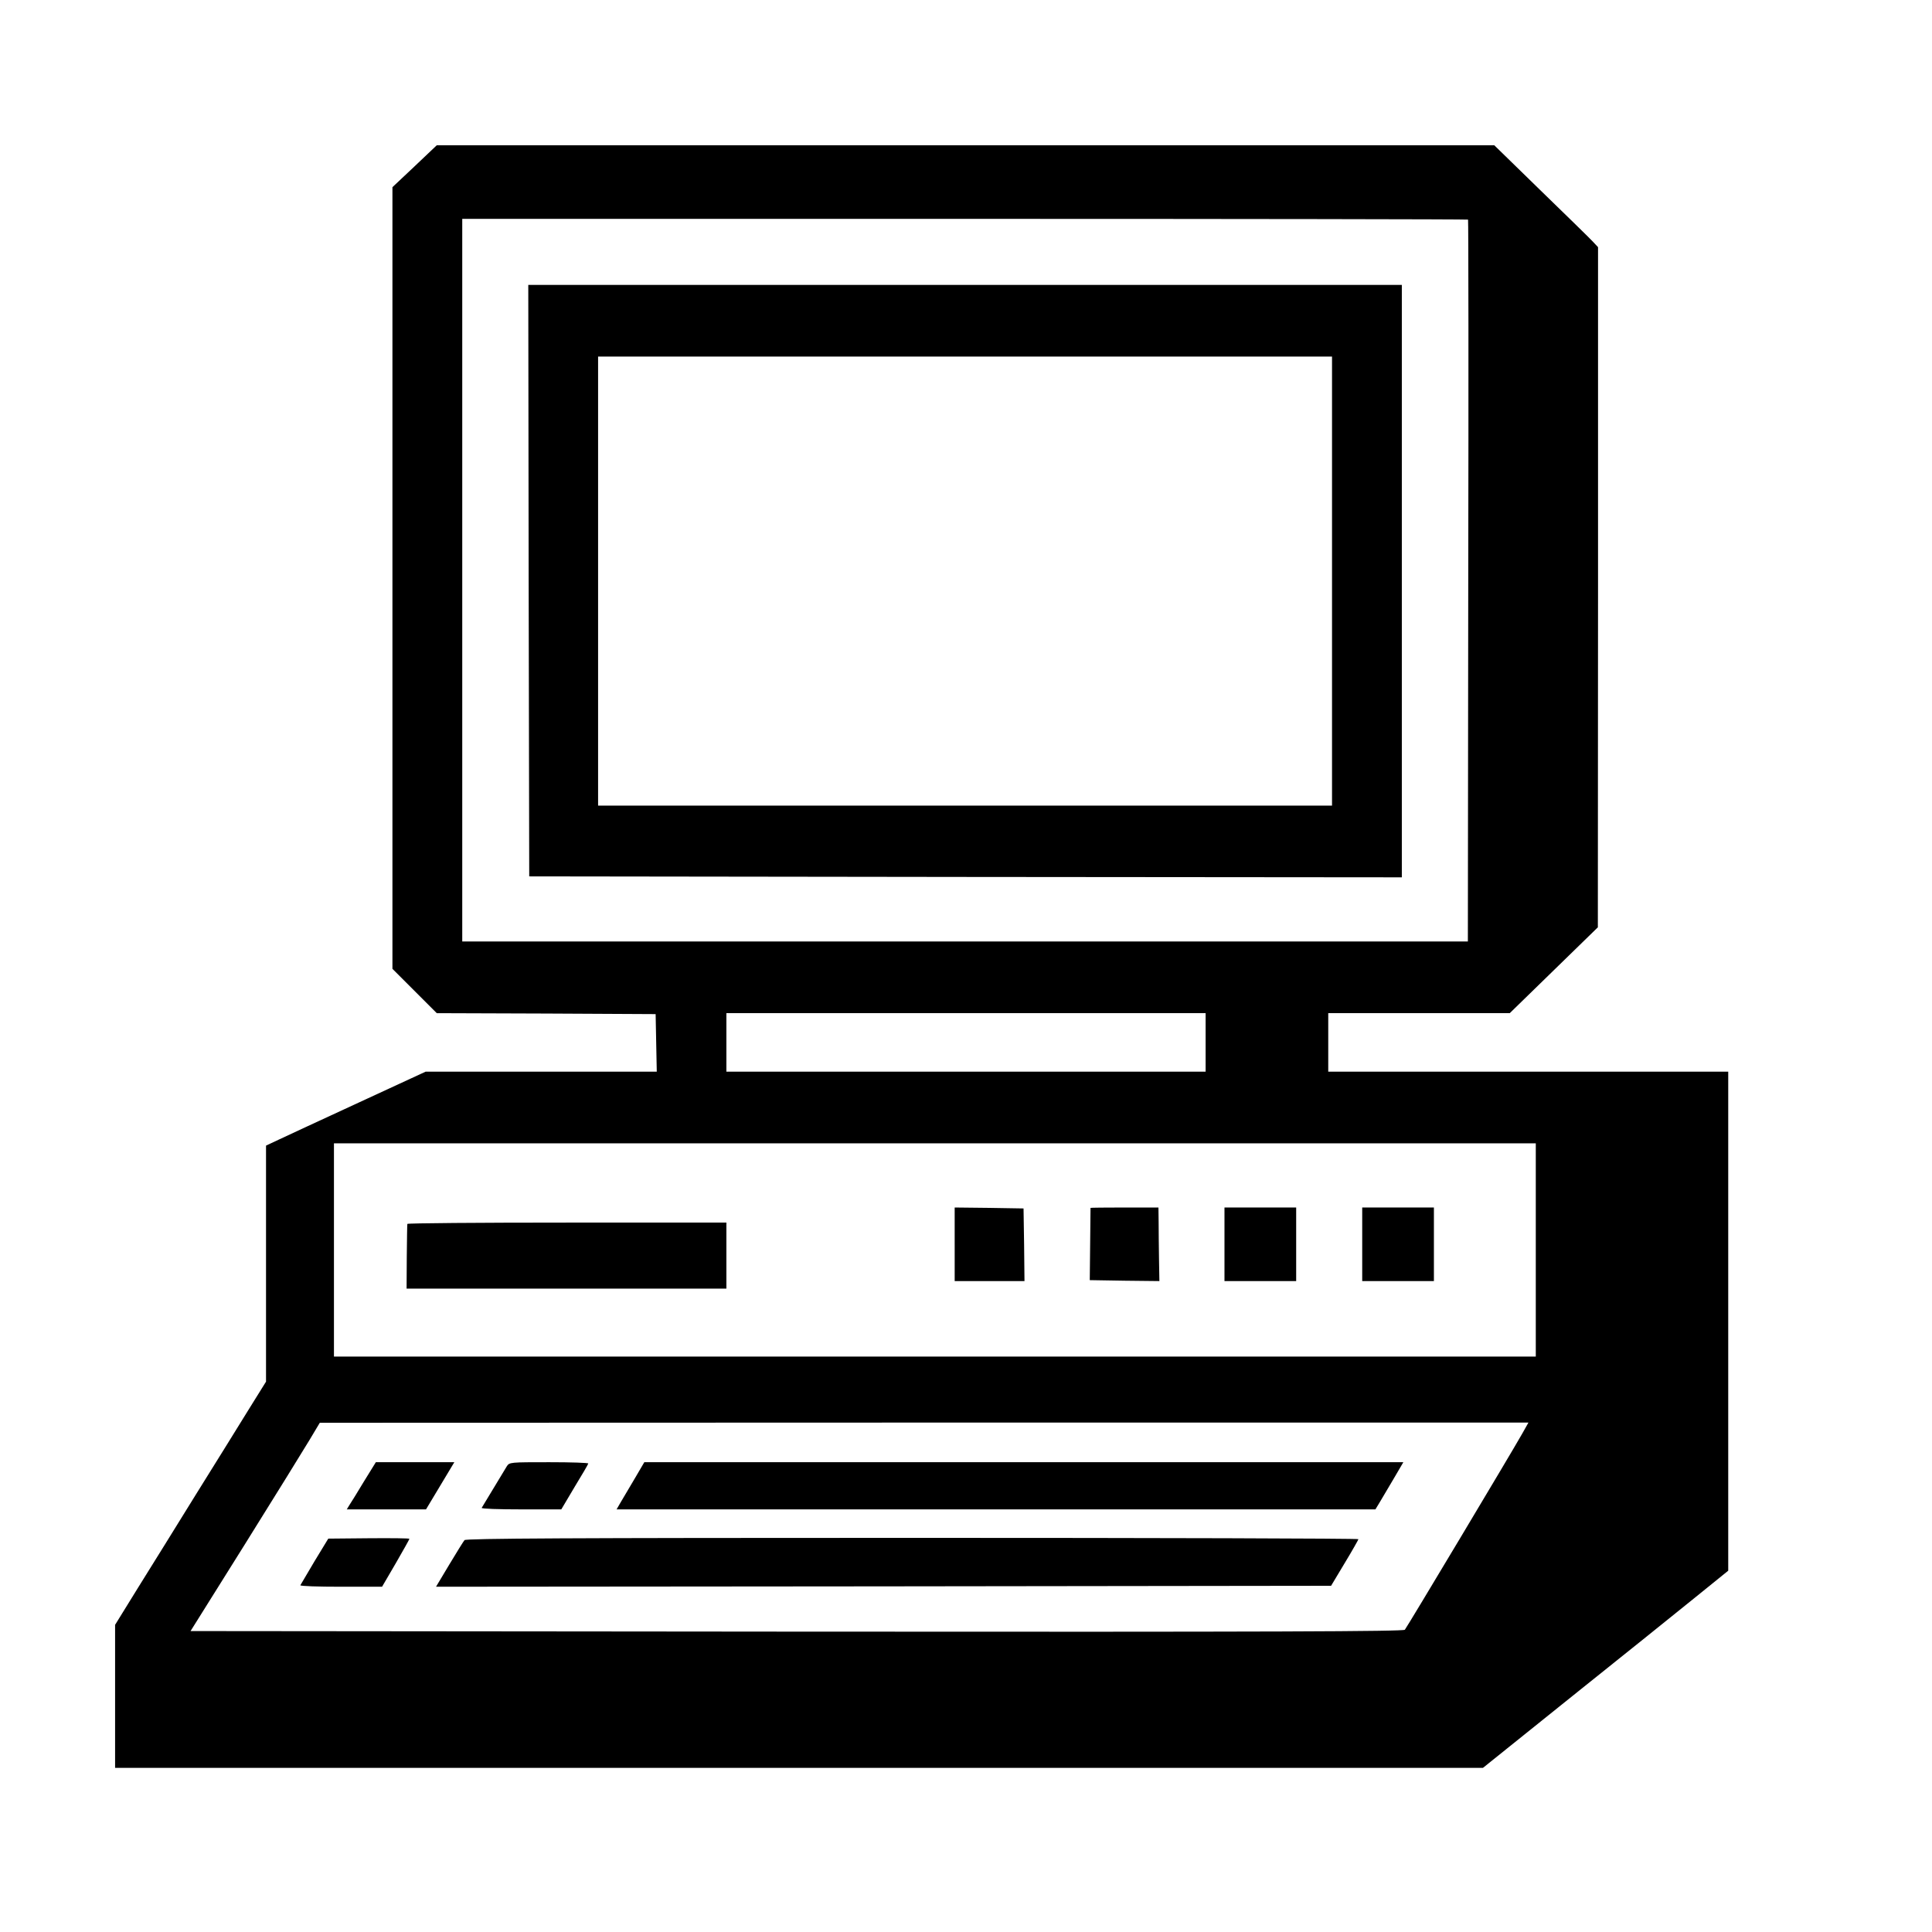 <?xml version="1.0" standalone="no"?>
<!DOCTYPE svg PUBLIC "-//W3C//DTD SVG 20010904//EN"
 "http://www.w3.org/TR/2001/REC-SVG-20010904/DTD/svg10.dtd">
<svg version="1.0" xmlns="http://www.w3.org/2000/svg"
 width="1024pt" height="1024pt" viewBox="0 0 1024 1024"
 preserveAspectRatio="xMidYMid meet">

<g transform="translate(0,1024) scale(0.1,-0.1)"
fill="#000000" stroke="none">
<path d="M2198 9359 l-118 -111 0 -2071 0 -2072 118 -118 117 -117 580 -2 580
-3 3 -152 3 -153 -613 0 -612 0 -355 -164 c-196 -90 -386 -179 -423 -196 l-68
-32 0 -626 0 -625 -94 -151 c-51 -83 -176 -284 -277 -446 -100 -162 -238 -384
-306 -493 l-123 -199 0 -379 0 -379 3625 0 3625 0 477 383 c263 210 556 446
650 522 l173 140 0 1323 0 1322 -1060 0 -1060 0 0 155 0 155 481 0 481 0 234
228 233 227 1 1803 0 1802 -32 34 c-18 19 -142 140 -276 270 l-242 236 -2803
0 -2802 0 -117 -111z m5583 -283 c2 -2 3 -864 1 -1915 l-2 -1911 -2665 0
-2665 0 0 1915 0 1915 2663 0 c1465 0 2666 -2 2668 -4z m-1391 -4361 l0 -155
-1270 0 -1270 0 0 155 0 155 1270 0 1270 0 0 -155z m1750 -1100 l0 -565 -3185
0 -3185 0 0 565 0 565 3185 0 3185 0 0 -565z m-71 -972 c-61 -108 -612 -1028
-623 -1041 -9 -9 -662 -12 -3224 -10 l-3212 3 288 460 c158 253 312 502 342
552 l55 92 3203 1 3203 0 -32 -57z"/>
<path d="M2802 7163 l3 -1568 2313 -3 2312 -2 0 1570 0 1570 -2315 0 -2315 0
2 -1567z m4258 -3 l0 -1190 -1945 0 -1945 0 0 1190 0 1190 1945 0 1945 0 0
-1190z"/>
<path d="M5060 3645 l0 -195 185 0 185 0 -2 193 -3 192 -182 3 -183 2 0 -195z"/>
<path d="M5780 3838 c0 -2 -1 -88 -2 -193 l-2 -190 185 -3 184 -2 -2 117 c-1
65 -2 153 -2 196 l-1 77 -180 0 c-99 0 -180 -1 -180 -2z"/>
<path d="M6490 3645 l0 -195 190 0 190 0 0 195 0 195 -190 0 -190 0 0 -195z"/>
<path d="M7220 3645 l0 -195 190 0 190 0 0 195 0 195 -190 0 -190 0 0 -195z"/>
<path d="M2159 3753 c-1 -5 -2 -83 -3 -175 l-1 -168 847 0 848 0 0 175 0 175
-845 0 c-465 0 -846 -3 -846 -7z"/>
<path d="M1929 2388 c-34 -57 -69 -113 -77 -125 l-14 -23 210 0 210 0 75 125
75 125 -208 0 -208 0 -63 -102z"/>
<path d="M2686 2468 c-11 -18 -96 -159 -133 -220 -2 -5 92 -8 209 -8 l213 0
70 118 c39 64 72 120 73 125 2 4 -91 7 -207 7 -207 0 -211 0 -225 -22z"/>
<path d="M3364 2403 c-29 -49 -62 -105 -74 -125 l-22 -38 2011 0 2011 0 26 43
c14 23 47 79 74 125 l48 82 -2012 0 -2011 0 -51 -87z"/>
<path d="M1667 1965 c-39 -66 -73 -123 -75 -127 -2 -5 95 -8 215 -8 l218 0 73
125 c39 68 72 126 72 129 0 3 -97 4 -215 3 l-215 -2 -73 -120z"/>
<path d="M2462 2077 c-6 -7 -42 -65 -81 -130 l-70 -117 2372 2 2372 3 72 120
c40 66 72 123 73 127 0 4 -1064 7 -2364 7 -1813 0 -2367 -3 -2374 -12z"/>
</g>
</svg>
